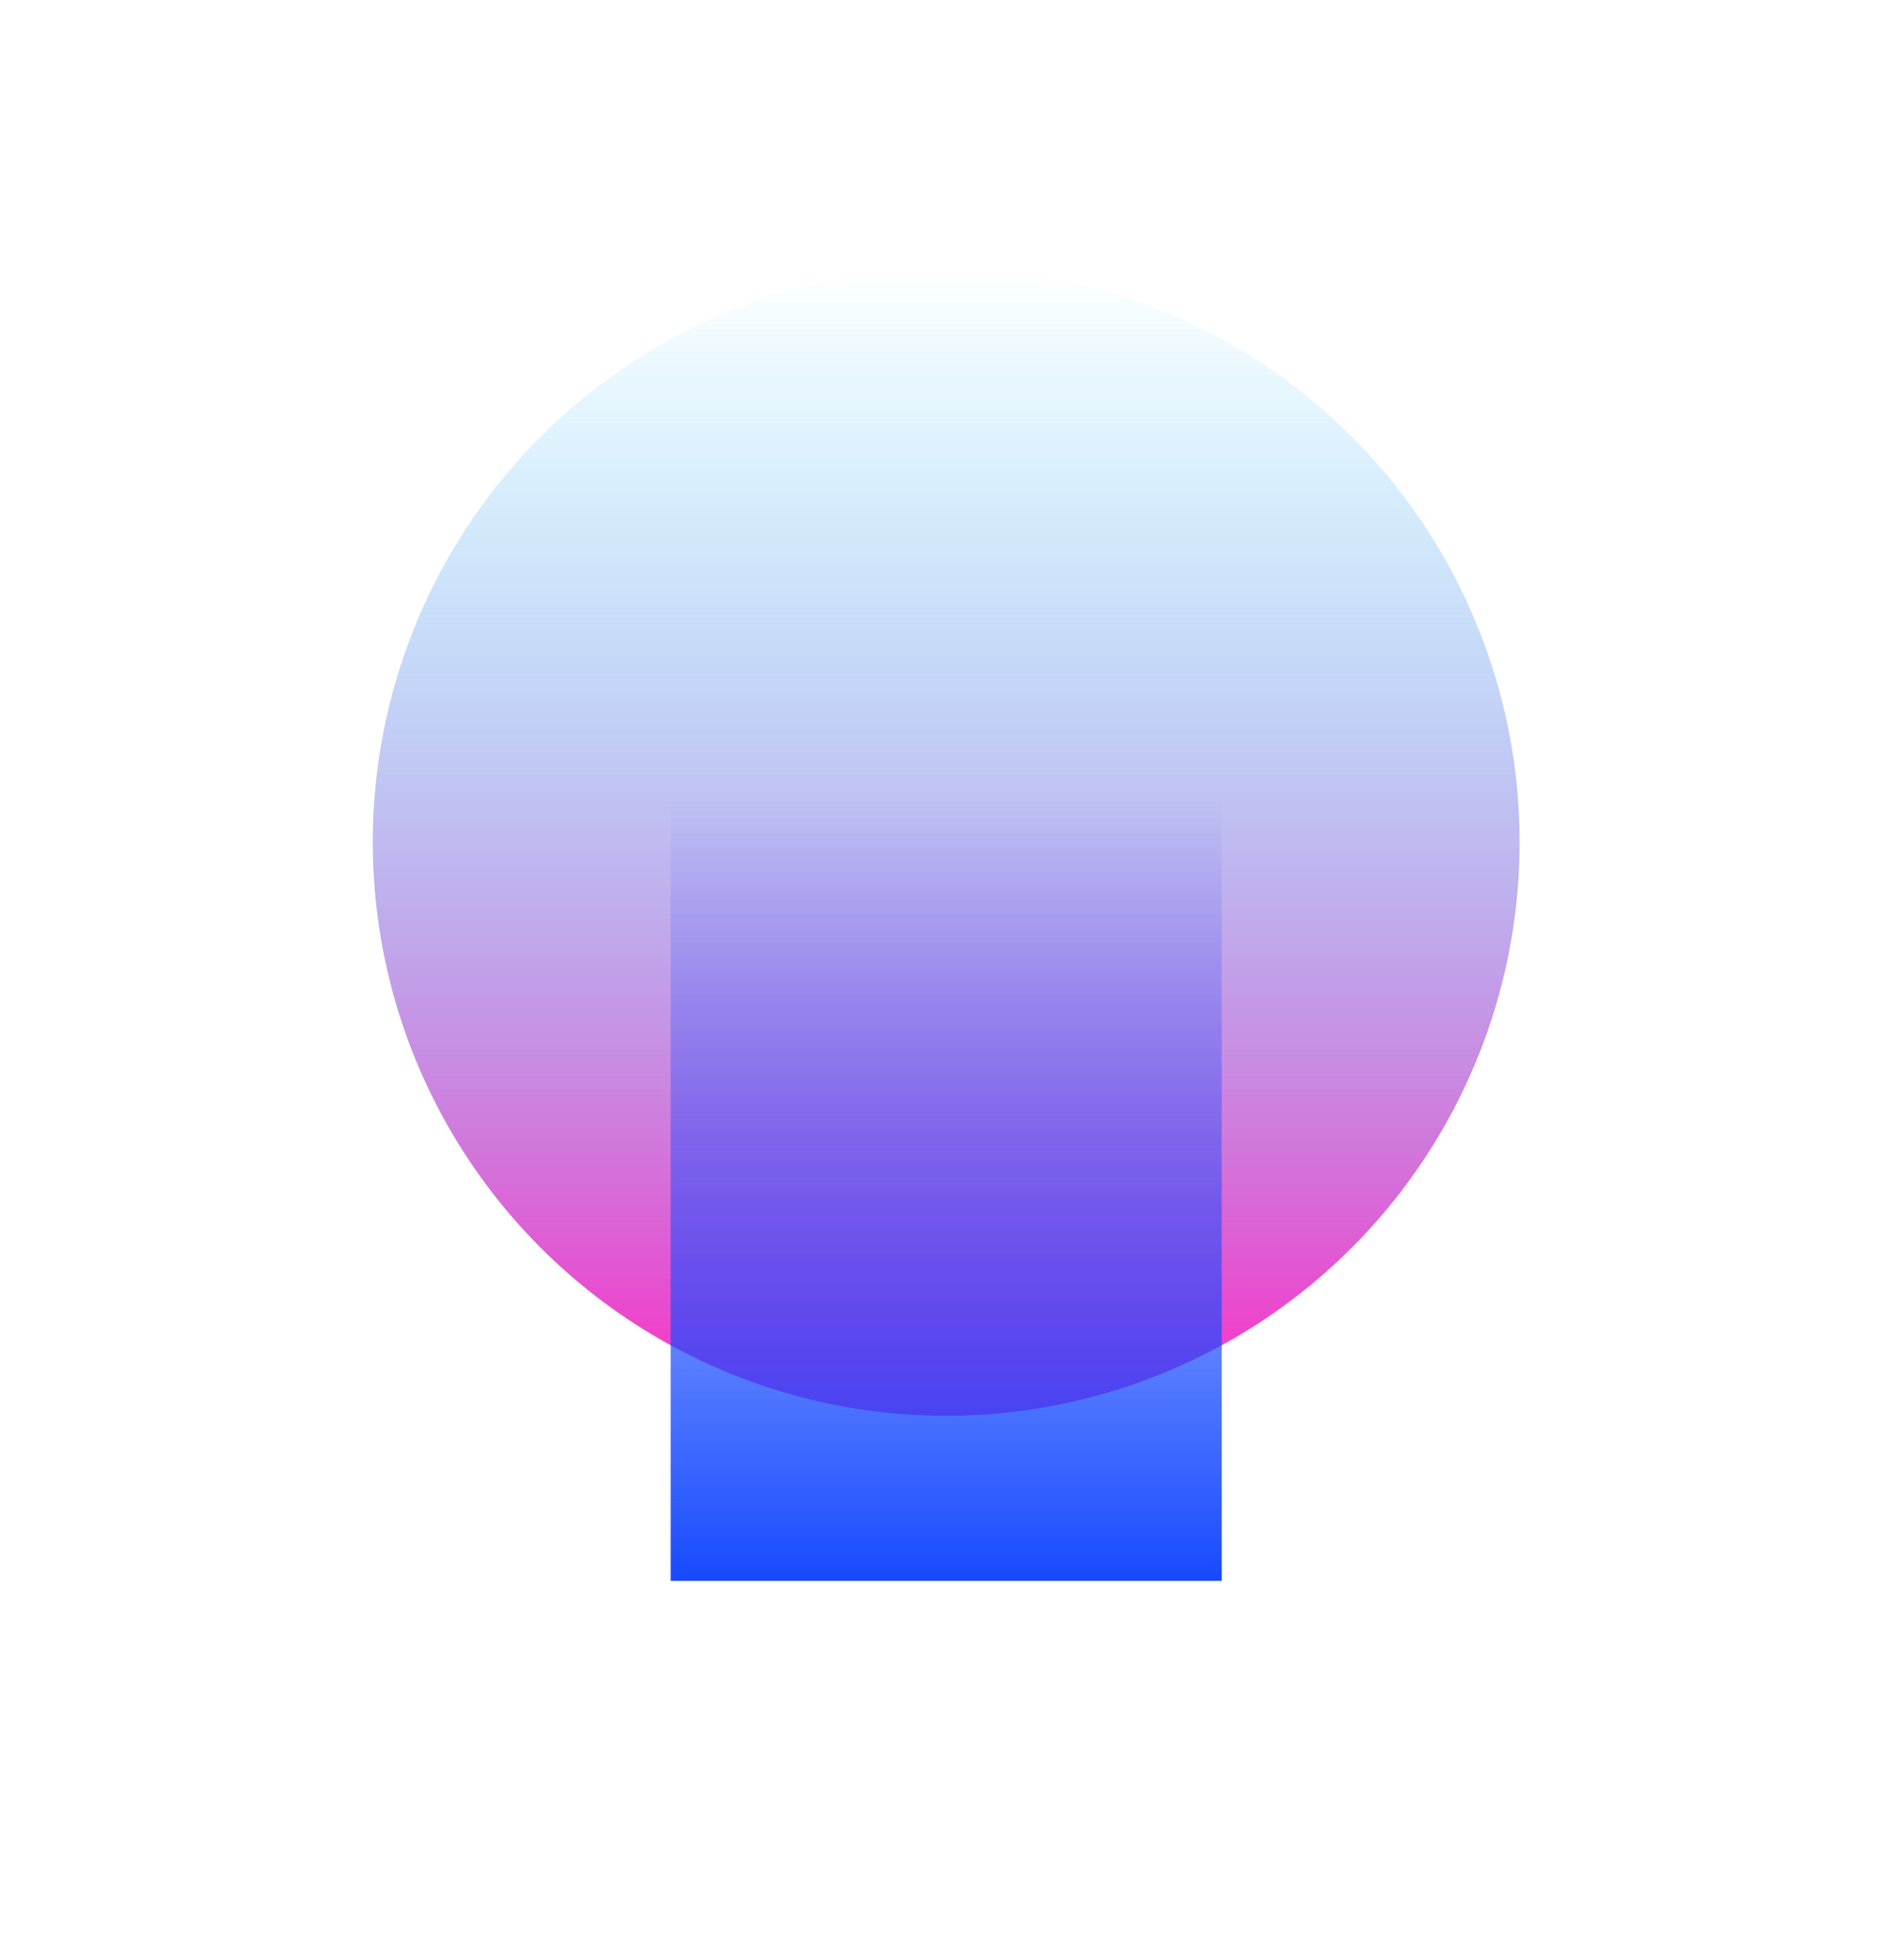 <svg width="999" height="1030" viewBox="0 0 999 1030" fill="none" xmlns="http://www.w3.org/2000/svg">
<g filter="url(#filter0_f_0_1974)">
<circle cx="497.5" cy="442.64" r="301.5" fill="url(#paint0_linear_0_1974)"/>
</g>
<g filter="url(#filter1_f_0_1974)">
<rect x="352.633" y="419.844" width="289.734" height="411.069" fill="url(#paint1_linear_0_1974)"/>
</g>
<defs>
<filter id="filter0_f_0_1974" x="-4" y="-58.86" width="1003" height="1003" filterUnits="userSpaceOnUse" color-interpolation-filters="sRGB">
<feFlood flood-opacity="0" result="BackgroundImageFix"/>
<feBlend mode="normal" in="SourceGraphic" in2="BackgroundImageFix" result="shape"/>
<feGaussianBlur stdDeviation="100" result="effect1_foregroundBlur_0_1974"/>
</filter>
<filter id="filter1_f_0_1974" x="152.633" y="219.844" width="689.734" height="811.07" filterUnits="userSpaceOnUse" color-interpolation-filters="sRGB">
<feFlood flood-opacity="0" result="BackgroundImageFix"/>
<feBlend mode="normal" in="SourceGraphic" in2="BackgroundImageFix" result="shape"/>
<feGaussianBlur stdDeviation="100" result="effect1_foregroundBlur_0_1974"/>
</filter>
<linearGradient id="paint0_linear_0_1974" x1="497.5" y1="141.14" x2="497.5" y2="744.14" gradientUnits="userSpaceOnUse">
<stop stop-color="#00C2FF" stop-opacity="0"/>
<stop offset="1" stop-color="#FF29C3"/>
</linearGradient>
<linearGradient id="paint1_linear_0_1974" x1="497.5" y1="419.844" x2="497.5" y2="830.913" gradientUnits="userSpaceOnUse">
<stop stop-color="#184BFF" stop-opacity="0"/>
<stop offset="1" stop-color="#174AFF"/>
</linearGradient>
</defs>
</svg>
